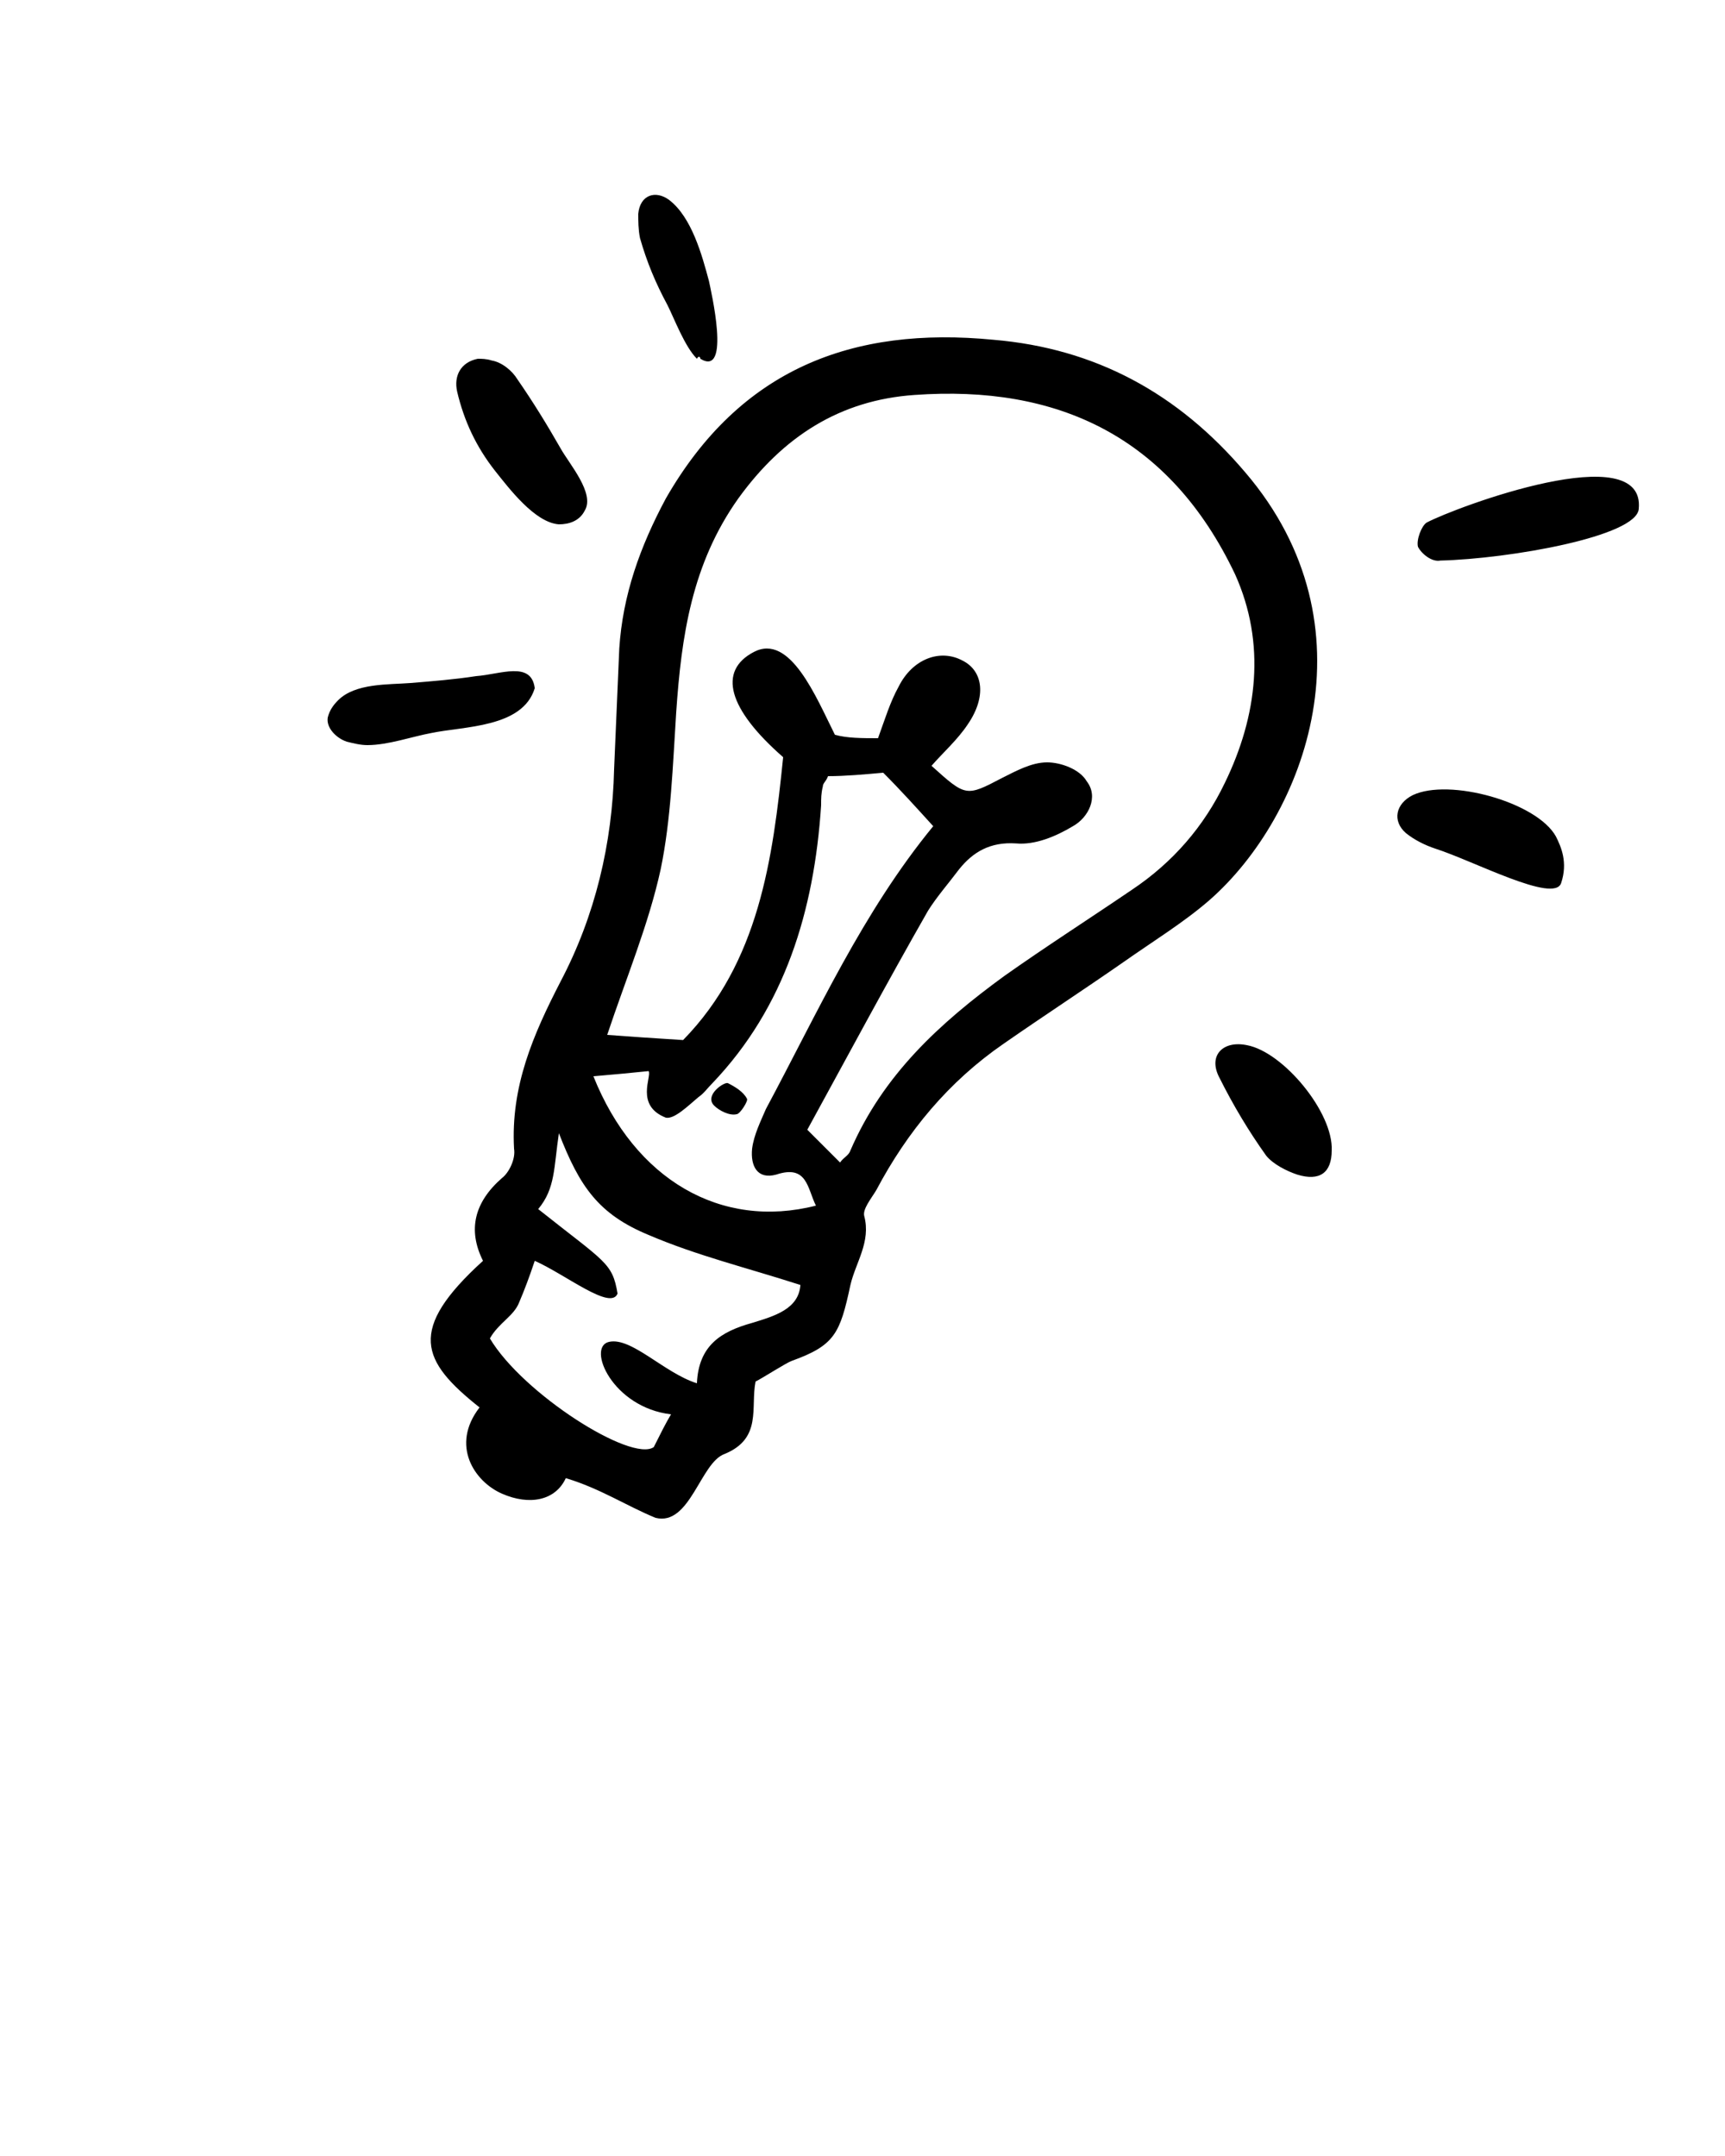 <svg xmlns="http://www.w3.org/2000/svg" xmlns:xlink="http://www.w3.org/1999/xlink" version="1.1" x="0px" y="0px" viewBox="0 0 100 125" enable-background="new 0 0 100 100" xml:space="preserve"><path d="M32.8,85.7c-0.6,1.3-2.1,1.6-3.7,0.9c-1.6-0.7-3-2.8-1.3-5c-3.4-2.7-4.2-4.5,0.2-8.5c-0.9-1.8-0.5-3.4,1.1-4.8  c0.4-0.3,0.8-1.1,0.7-1.7c-0.2-3.6,1.1-6.6,2.7-9.7c2-3.8,3-8,3.1-12.3c0.1-2.3,0.2-4.6,0.3-7c0.2-3.1,1.2-5.9,2.7-8.7  c4.3-7.5,10.8-10,19-9.2c5.9,0.5,10.7,3.1,14.6,7.7c7.6,8.9,3.5,19.9-2.1,24.8c-1.5,1.3-3.3,2.4-5,3.6c-2.3,1.6-4.6,3.1-6.9,4.7  c-3.2,2.2-5.6,5.1-7.4,8.5c-0.3,0.5-0.8,1.1-0.7,1.5c0.4,1.5-0.5,2.7-0.8,4c-0.6,2.8-0.9,3.5-3.4,4.4c-0.3,0.1-1.7,1-2.1,1.2  c-0.3,1.5,0.4,3.3-1.8,4.2c-1.4,0.5-2,4.2-4,3.7C36.3,87.3,34.8,86.3,32.8,85.7z M41.3,62.8c-0.3,0.3-0.5,0.6-0.8,0.8  c-0.6,0.5-1.4,1.3-1.9,1.2c-1.8-0.7-0.8-2.4-1-2.7c-1,0.1-2,0.2-3.2,0.3c2.4,6,7.4,8.9,12.9,7.5c-0.5-1-0.5-2.4-2.3-1.8  c-1.1,0.3-1.5-0.5-1.4-1.5c0.1-0.8,0.5-1.6,0.8-2.3c3-5.6,5.6-11.4,9.7-16.4c-1-1.1-1.9-2.1-2.9-3.1c-1.1,0.1-2.2,0.2-3.2,0.2  c-0.1,0.3-0.3,0.4-0.3,0.6c-0.1,0.4-0.1,0.7-0.1,1.1C47.2,52.8,45.5,58.4,41.3,62.8L41.3,62.8z M50.9,42.8c0.4-1.1,0.7-2.1,1.2-3  c0.8-1.6,2.4-2.2,3.7-1.5c1.2,0.6,1.4,2.1,0.3,3.7c-0.6,0.9-1.4,1.6-2.1,2.4c2,1.8,2,1.8,4.1,0.7c0.8-0.4,1.7-0.9,2.6-0.9  c0.8,0,1.9,0.4,2.3,1.1c0.7,0.9,0.1,2.1-0.8,2.6c-1,0.6-2.2,1.1-3.3,1c-1.5-0.1-2.5,0.5-3.3,1.5c-0.6,0.8-1.3,1.6-1.8,2.4  c-2.4,4.2-4.7,8.5-7,12.7c0.7,0.7,1.3,1.3,1.9,1.9c0.2-0.3,0.5-0.4,0.6-0.7c1.9-4.4,5.2-7.4,8.9-10.1c2.4-1.7,4.9-3.3,7.4-5  c2.4-1.6,4.2-3.7,5.4-6.2c1.9-3.9,2.4-8.1,0.6-12.1c-3.8-8-10.3-11-18.6-10.4c-4.3,0.3-7.6,2.4-10.2,6c-2.7,3.8-3.3,8-3.6,12.4  c-0.2,3.1-0.3,6.2-0.9,9.1c-0.7,3.2-2,6.3-3.1,9.6c1.3,0.1,2.8,0.2,4.4,0.3c4.4-4.5,5.2-10.5,5.8-16.4c-3.2-2.8-3.8-5-1.7-6.1  c2.1-1.1,3.6,2.6,4.7,4.8C49.1,42.8,50,42.8,50.9,42.8z M31.2,70.1c3.9,3.1,4.3,3.1,4.6,4.9c-0.4,1-3-1.1-4.8-1.9  c-0.3,0.9-0.6,1.7-0.9,2.4c-0.3,0.8-1.2,1.2-1.7,2.1c1.9,3.2,8.2,7.2,9.5,6.3c0.4-0.8,0.7-1.4,1-1.9c-3.4-0.4-4.9-3.9-3.6-4.2  c1.3-0.3,3.2,1.8,5.1,2.4c0.1-2.2,1.4-3,3.2-3.5c1.3-0.4,2.7-0.8,2.8-2.2c-3.1-1-6-1.7-8.8-2.9c-2.9-1.2-4-2.8-5.2-5.9  C32.1,67.7,32.2,68.9,31.2,70.1z M27.7,20.8c-1,0.2-1.4,1-1.2,1.9c0.4,1.7,1.1,3.2,2.2,4.6c0.8,1,2.3,3,3.7,3.1  c0.6,0,1.2-0.2,1.5-0.8c0.6-1-0.9-2.7-1.4-3.6c-0.8-1.4-1.6-2.7-2.5-4c-0.3-0.5-0.9-1-1.5-1.1C28.2,20.8,27.9,20.8,27.7,20.8z   M82.7,30.3c-0.3,0.2-0.6,1-0.5,1.4c0.2,0.4,0.8,0.9,1.3,0.8c4-0.1,11.4-1.4,11.5-3C95.4,25.3,84.4,29.4,82.7,30.3z M25,42.5  c1.9-0.4,5.3-0.3,6-2.6c-0.2-1.6-2-0.8-3.4-0.7c-1.3,0.2-2.6,0.3-3.8,0.4c-1.3,0.1-3.2,0-4.2,1c-0.3,0.3-0.5,0.6-0.6,1  c-0.1,0.6,0.5,1.2,1.1,1.4c0.4,0.1,0.8,0.2,1.2,0.2C22.5,43.2,23.9,42.7,25,42.5z M90.2,48.5c-1.1-2-6.2-3.4-8.3-2.4  c-1,0.5-1.2,1.5-0.4,2.2c0.5,0.4,1.1,0.7,1.7,0.9c2.2,0.7,6.9,3.2,7.3,2S90.5,49.1,90.2,48.5z M72.3,60.6c-1.4-0.3-2.3,0.6-1.6,1.9  c0.8,1.6,1.7,3.1,2.7,4.5c0.4,0.5,1.2,0.9,1.8,1.1c1.3,0.4,2-0.1,2-1.4C77.3,64.5,74.4,61,72.3,60.6z M40.6,20.8  c1.8,1.1,0.6-4,0.5-4.5c-0.4-1.5-1-3.7-2.3-4.7c-0.8-0.6-1.7-0.3-1.8,0.8c0,0.4,0,0.9,0.1,1.4c0.4,1.4,0.9,2.6,1.6,3.9  c0.4,0.8,1,2.4,1.7,3.1C40.5,20.6,40.6,20.7,40.6,20.8z M41.4,64.1c0.3,0.3,0.9,0.6,1.3,0.5c0.2,0,0.7-0.8,0.6-0.9  c-0.2-0.4-0.7-0.7-1.1-0.9C42,62.7,40.8,63.5,41.4,64.1z"/></svg>